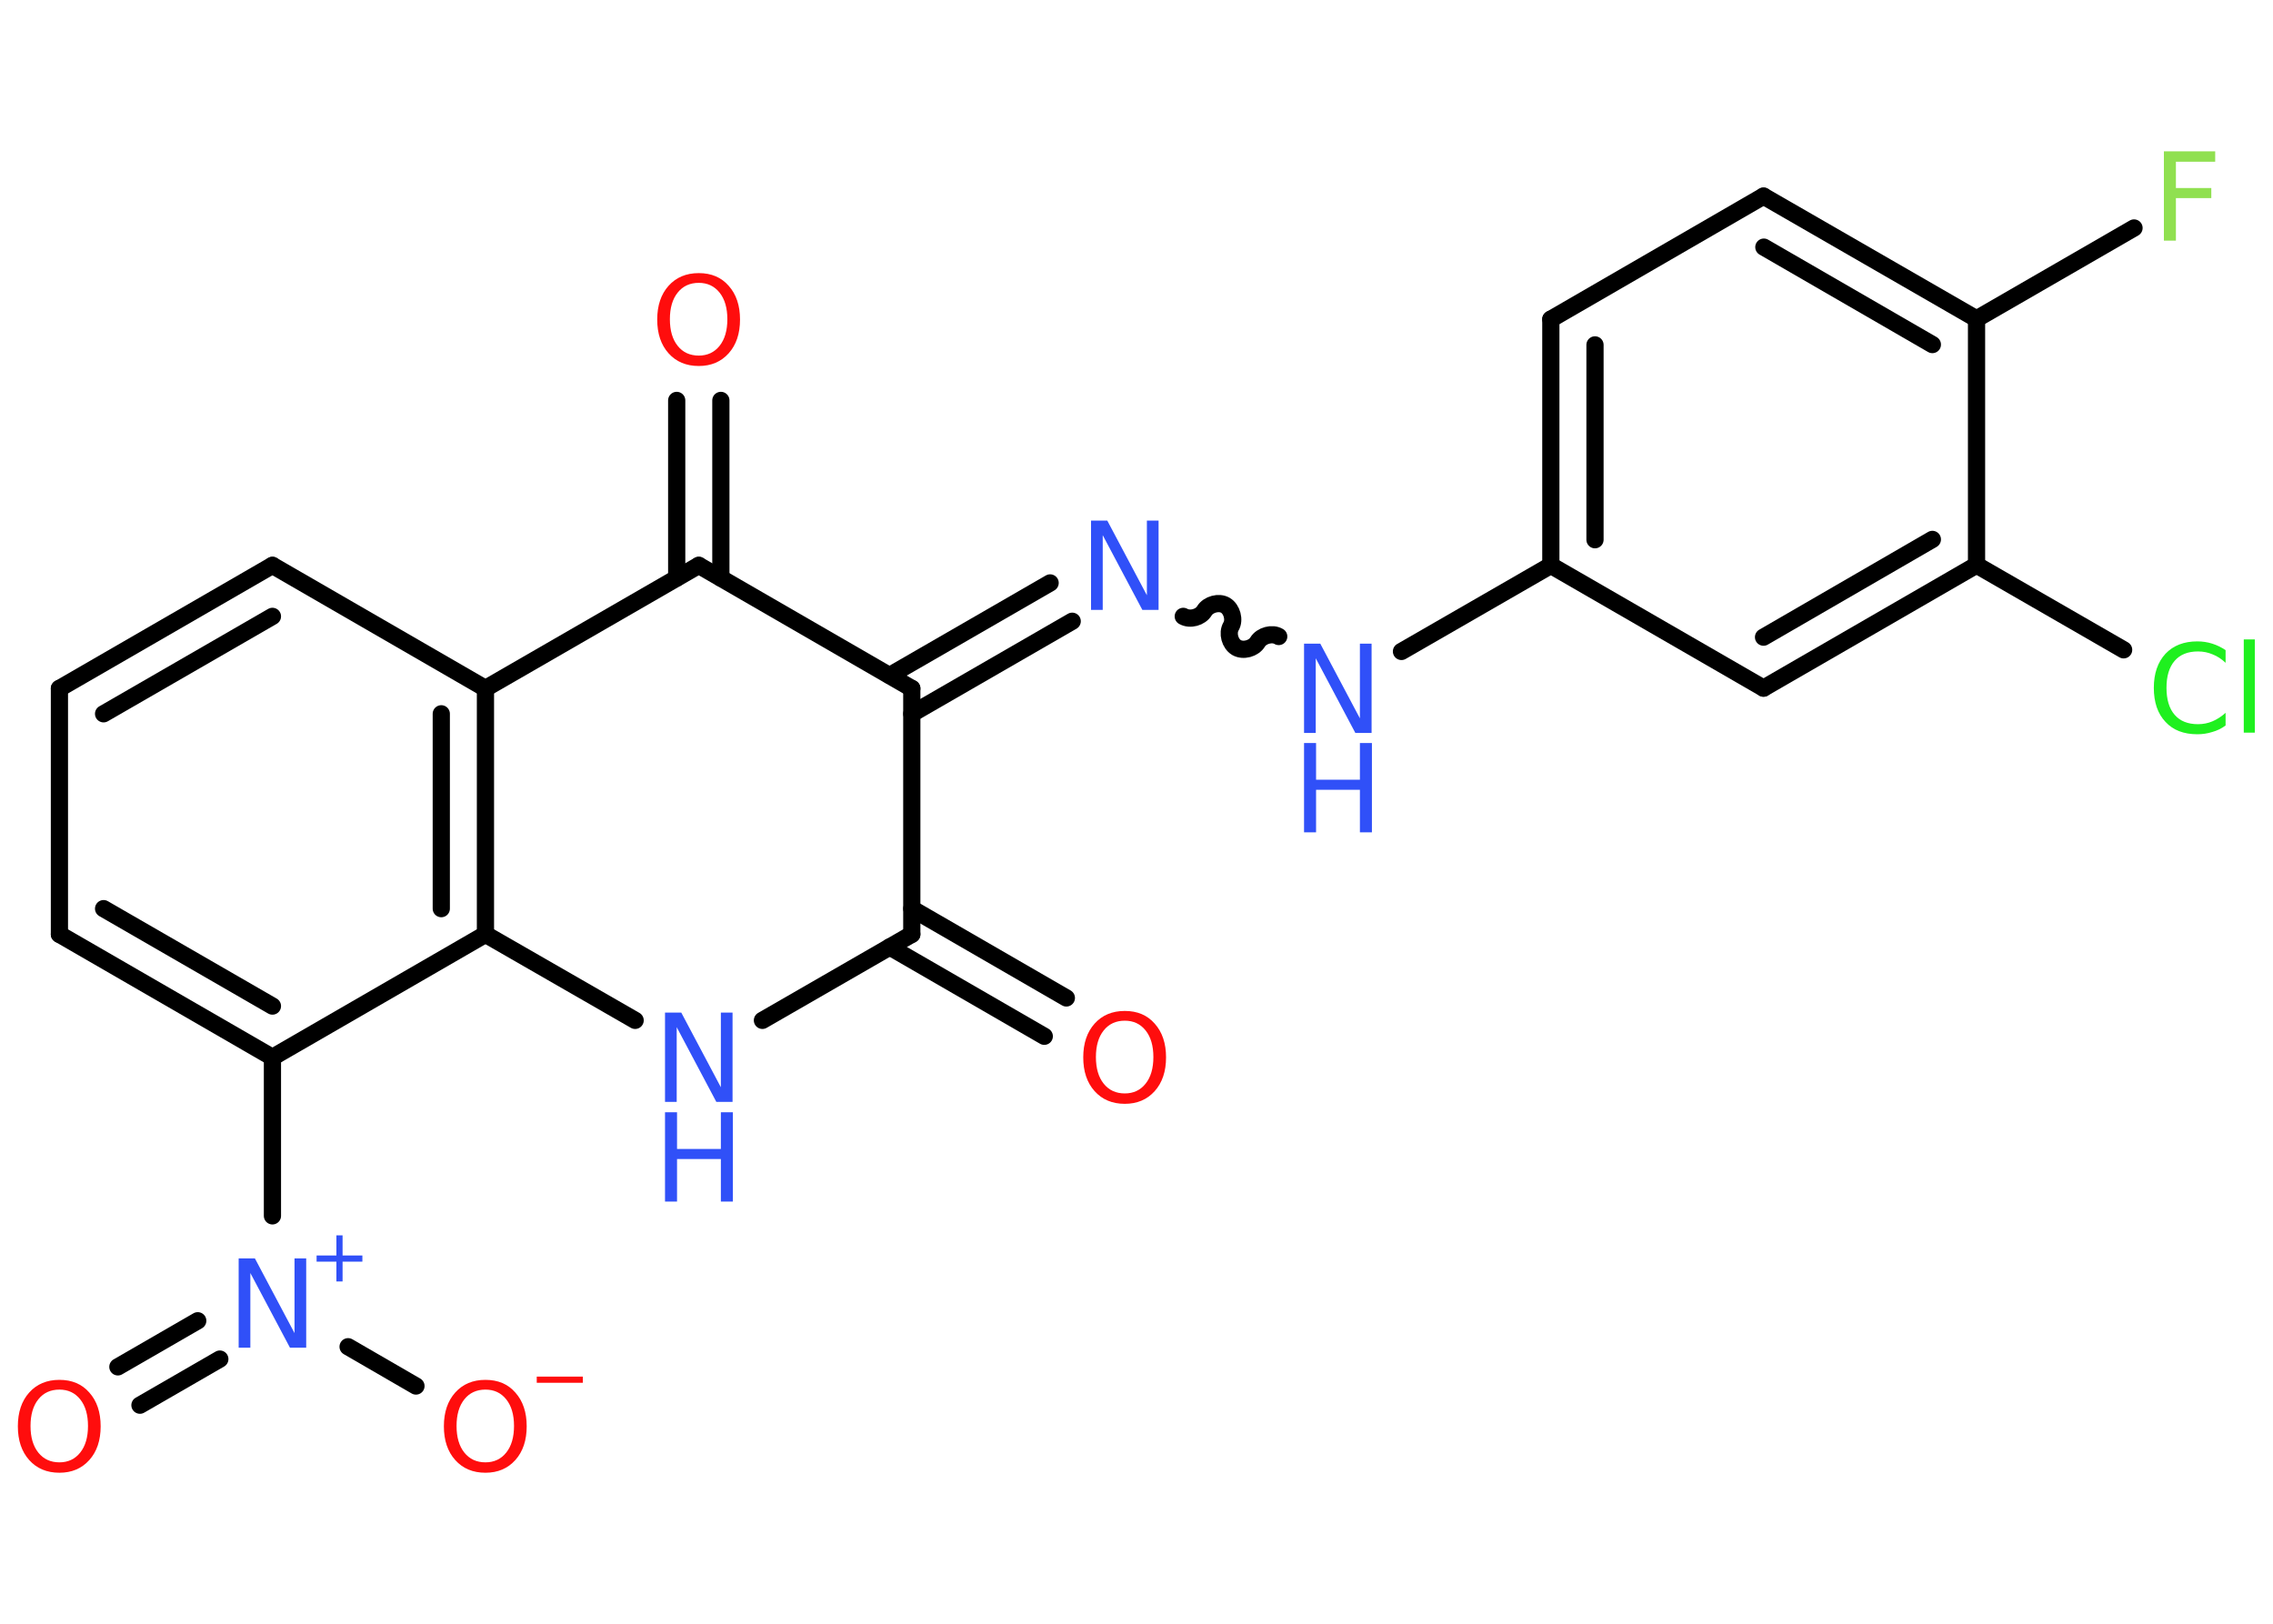 <?xml version='1.0' encoding='UTF-8'?>
<!DOCTYPE svg PUBLIC "-//W3C//DTD SVG 1.1//EN" "http://www.w3.org/Graphics/SVG/1.1/DTD/svg11.dtd">
<svg version='1.2' xmlns='http://www.w3.org/2000/svg' xmlns:xlink='http://www.w3.org/1999/xlink' width='70.0mm' height='50.0mm' viewBox='0 0 70.0 50.0'>
  <desc>Generated by the Chemistry Development Kit (http://github.com/cdk)</desc>
  <g stroke-linecap='round' stroke-linejoin='round' stroke='#000000' stroke-width='.53' fill='#3050F8'>
    <rect x='.0' y='.0' width='70.0' height='50.0' fill='#FFFFFF' stroke='none'/>
    <g id='mol1' class='mol'>
      <g id='mol1bnd1' class='bond'>
        <line x1='32.16' y1='31.91' x2='27.4' y2='29.16'/>
        <line x1='32.84' y1='30.73' x2='28.08' y2='27.98'/>
      </g>
      <line id='mol1bnd2' class='bond' x1='28.08' y1='28.77' x2='23.48' y2='31.42'/>
      <line id='mol1bnd3' class='bond' x1='19.56' y1='31.42' x2='14.95' y2='28.77'/>
      <g id='mol1bnd4' class='bond'>
        <line x1='14.95' y1='28.77' x2='14.95' y2='21.2'/>
        <line x1='13.59' y1='27.98' x2='13.59' y2='21.98'/>
      </g>
      <line id='mol1bnd5' class='bond' x1='14.95' y1='21.2' x2='8.39' y2='17.41'/>
      <g id='mol1bnd6' class='bond'>
        <line x1='8.39' y1='17.41' x2='1.83' y2='21.2'/>
        <line x1='8.39' y1='18.98' x2='3.19' y2='21.98'/>
      </g>
      <line id='mol1bnd7' class='bond' x1='1.83' y1='21.2' x2='1.83' y2='28.77'/>
      <g id='mol1bnd8' class='bond'>
        <line x1='1.83' y1='28.77' x2='8.39' y2='32.56'/>
        <line x1='3.19' y1='27.98' x2='8.39' y2='30.98'/>
      </g>
      <line id='mol1bnd9' class='bond' x1='14.95' y1='28.77' x2='8.39' y2='32.56'/>
      <line id='mol1bnd10' class='bond' x1='8.39' y1='32.56' x2='8.39' y2='37.44'/>
      <g id='mol1bnd11' class='bond'>
        <line x1='6.77' y1='41.85' x2='4.31' y2='43.27'/>
        <line x1='6.09' y1='40.67' x2='3.63' y2='42.09'/>
      </g>
      <line id='mol1bnd12' class='bond' x1='10.72' y1='41.47' x2='12.81' y2='42.68'/>
      <line id='mol1bnd13' class='bond' x1='14.95' y1='21.2' x2='21.52' y2='17.41'/>
      <g id='mol1bnd14' class='bond'>
        <line x1='20.84' y1='17.8' x2='20.84' y2='12.33'/>
        <line x1='22.2' y1='17.8' x2='22.2' y2='12.33'/>
      </g>
      <line id='mol1bnd15' class='bond' x1='21.52' y1='17.41' x2='28.08' y2='21.2'/>
      <line id='mol1bnd16' class='bond' x1='28.08' y1='28.77' x2='28.08' y2='21.2'/>
      <g id='mol1bnd17' class='bond'>
        <line x1='27.4' y1='20.8' x2='32.34' y2='17.95'/>
        <line x1='28.08' y1='21.98' x2='33.02' y2='19.13'/>
      </g>
      <path id='mol1bnd18' class='bond' d='M39.38 19.6c-.2 -.12 -.53 -.03 -.65 .17c-.12 .2 -.44 .29 -.65 .17c-.2 -.12 -.29 -.44 -.17 -.65c.12 -.2 .03 -.53 -.17 -.65c-.2 -.12 -.53 -.03 -.65 .17c-.12 .2 -.44 .29 -.65 .17' fill='none' stroke='#000000' stroke-width='.53'/>
      <line id='mol1bnd19' class='bond' x1='43.16' y1='20.06' x2='47.76' y2='17.41'/>
      <g id='mol1bnd20' class='bond'>
        <line x1='47.76' y1='9.83' x2='47.76' y2='17.41'/>
        <line x1='49.12' y1='10.62' x2='49.12' y2='16.62'/>
      </g>
      <line id='mol1bnd21' class='bond' x1='47.76' y1='9.83' x2='54.31' y2='6.04'/>
      <g id='mol1bnd22' class='bond'>
        <line x1='60.87' y1='9.82' x2='54.31' y2='6.04'/>
        <line x1='59.51' y1='10.61' x2='54.32' y2='7.61'/>
      </g>
      <line id='mol1bnd23' class='bond' x1='60.87' y1='9.82' x2='65.72' y2='7.02'/>
      <line id='mol1bnd24' class='bond' x1='60.87' y1='9.82' x2='60.87' y2='17.4'/>
      <line id='mol1bnd25' class='bond' x1='60.87' y1='17.4' x2='65.4' y2='20.01'/>
      <g id='mol1bnd26' class='bond'>
        <line x1='54.31' y1='21.19' x2='60.87' y2='17.4'/>
        <line x1='54.31' y1='19.62' x2='59.51' y2='16.61'/>
      </g>
      <line id='mol1bnd27' class='bond' x1='47.76' y1='17.41' x2='54.31' y2='21.19'/>
      <path id='mol1atm1' class='atom' d='M34.64 31.43q-.41 .0 -.65 .3q-.24 .3 -.24 .82q.0 .52 .24 .82q.24 .3 .65 .3q.4 .0 .64 -.3q.24 -.3 .24 -.82q.0 -.52 -.24 -.82q-.24 -.3 -.64 -.3zM34.64 31.13q.58 .0 .92 .39q.35 .39 .35 1.04q.0 .65 -.35 1.04q-.35 .39 -.92 .39q-.58 .0 -.93 -.39q-.35 -.39 -.35 -1.04q.0 -.65 .35 -1.04q.35 -.39 .93 -.39z' stroke='none' fill='#FF0D0D'/>
      <g id='mol1atm3' class='atom'>
        <path d='M20.48 31.18h.5l1.22 2.3v-2.3h.36v2.75h-.5l-1.22 -2.3v2.3h-.36v-2.75z' stroke='none'/>
        <path d='M20.48 34.25h.37v1.13h1.35v-1.13h.37v2.75h-.37v-1.31h-1.35v1.31h-.37v-2.75z' stroke='none'/>
      </g>
      <g id='mol1atm10' class='atom'>
        <path d='M7.35 38.75h.5l1.22 2.3v-2.3h.36v2.75h-.5l-1.22 -2.3v2.3h-.36v-2.75z' stroke='none'/>
        <path d='M10.55 38.04v.62h.61v.19h-.61v.61h-.19v-.61h-.61v-.19h.61v-.62h.19z' stroke='none'/>
      </g>
      <path id='mol1atm11' class='atom' d='M1.83 42.79q-.41 .0 -.65 .3q-.24 .3 -.24 .82q.0 .52 .24 .82q.24 .3 .65 .3q.4 .0 .64 -.3q.24 -.3 .24 -.82q.0 -.52 -.24 -.82q-.24 -.3 -.64 -.3zM1.83 42.49q.58 .0 .92 .39q.35 .39 .35 1.04q.0 .65 -.35 1.04q-.35 .39 -.92 .39q-.58 .0 -.93 -.39q-.35 -.39 -.35 -1.04q.0 -.65 .35 -1.04q.35 -.39 .93 -.39z' stroke='none' fill='#FF0D0D'/>
      <g id='mol1atm12' class='atom'>
        <path d='M14.95 42.79q-.41 .0 -.65 .3q-.24 .3 -.24 .82q.0 .52 .24 .82q.24 .3 .65 .3q.4 .0 .64 -.3q.24 -.3 .24 -.82q.0 -.52 -.24 -.82q-.24 -.3 -.64 -.3zM14.95 42.49q.58 .0 .92 .39q.35 .39 .35 1.04q.0 .65 -.35 1.04q-.35 .39 -.92 .39q-.58 .0 -.93 -.39q-.35 -.39 -.35 -1.04q.0 -.65 .35 -1.04q.35 -.39 .93 -.39z' stroke='none' fill='#FF0D0D'/>
        <path d='M16.53 42.39h1.42v.19h-1.42v-.19z' stroke='none' fill='#FF0D0D'/>
      </g>
      <path id='mol1atm14' class='atom' d='M21.52 8.71q-.41 .0 -.65 .3q-.24 .3 -.24 .82q.0 .52 .24 .82q.24 .3 .65 .3q.4 .0 .64 -.3q.24 -.3 .24 -.82q.0 -.52 -.24 -.82q-.24 -.3 -.64 -.3zM21.52 8.41q.58 .0 .92 .39q.35 .39 .35 1.04q.0 .65 -.35 1.04q-.35 .39 -.92 .39q-.58 .0 -.93 -.39q-.35 -.39 -.35 -1.04q.0 -.65 .35 -1.04q.35 -.39 .93 -.39z' stroke='none' fill='#FF0D0D'/>
      <path id='mol1atm16' class='atom' d='M33.6 16.03h.5l1.22 2.3v-2.3h.36v2.75h-.5l-1.22 -2.3v2.3h-.36v-2.75z' stroke='none'/>
      <g id='mol1atm17' class='atom'>
        <path d='M40.16 19.82h.5l1.22 2.3v-2.3h.36v2.75h-.5l-1.22 -2.3v2.3h-.36v-2.75z' stroke='none'/>
        <path d='M40.16 22.88h.37v1.13h1.35v-1.13h.37v2.75h-.37v-1.31h-1.35v1.31h-.37v-2.75z' stroke='none'/>
      </g>
      <path id='mol1atm22' class='atom' d='M66.64 4.66h1.58v.32h-1.21v.81h1.09v.31h-1.09v1.31h-.37v-2.75z' stroke='none' fill='#90E050'/>
      <path id='mol1atm24' class='atom' d='M68.54 20.02v.39q-.19 -.18 -.4 -.26q-.21 -.09 -.45 -.09q-.47 .0 -.72 .29q-.25 .29 -.25 .83q.0 .54 .25 .83q.25 .29 .72 .29q.24 .0 .45 -.09q.21 -.09 .4 -.26v.39q-.19 .14 -.41 .2q-.22 .07 -.46 .07q-.63 .0 -.98 -.38q-.36 -.38 -.36 -1.05q.0 -.66 .36 -1.05q.36 -.38 .98 -.38q.24 .0 .46 .07q.22 .07 .41 .2zM69.1 19.69h.34v2.87h-.34v-2.87z' stroke='none' fill='#1FF01F'/>
    </g>
  </g>
</svg>
